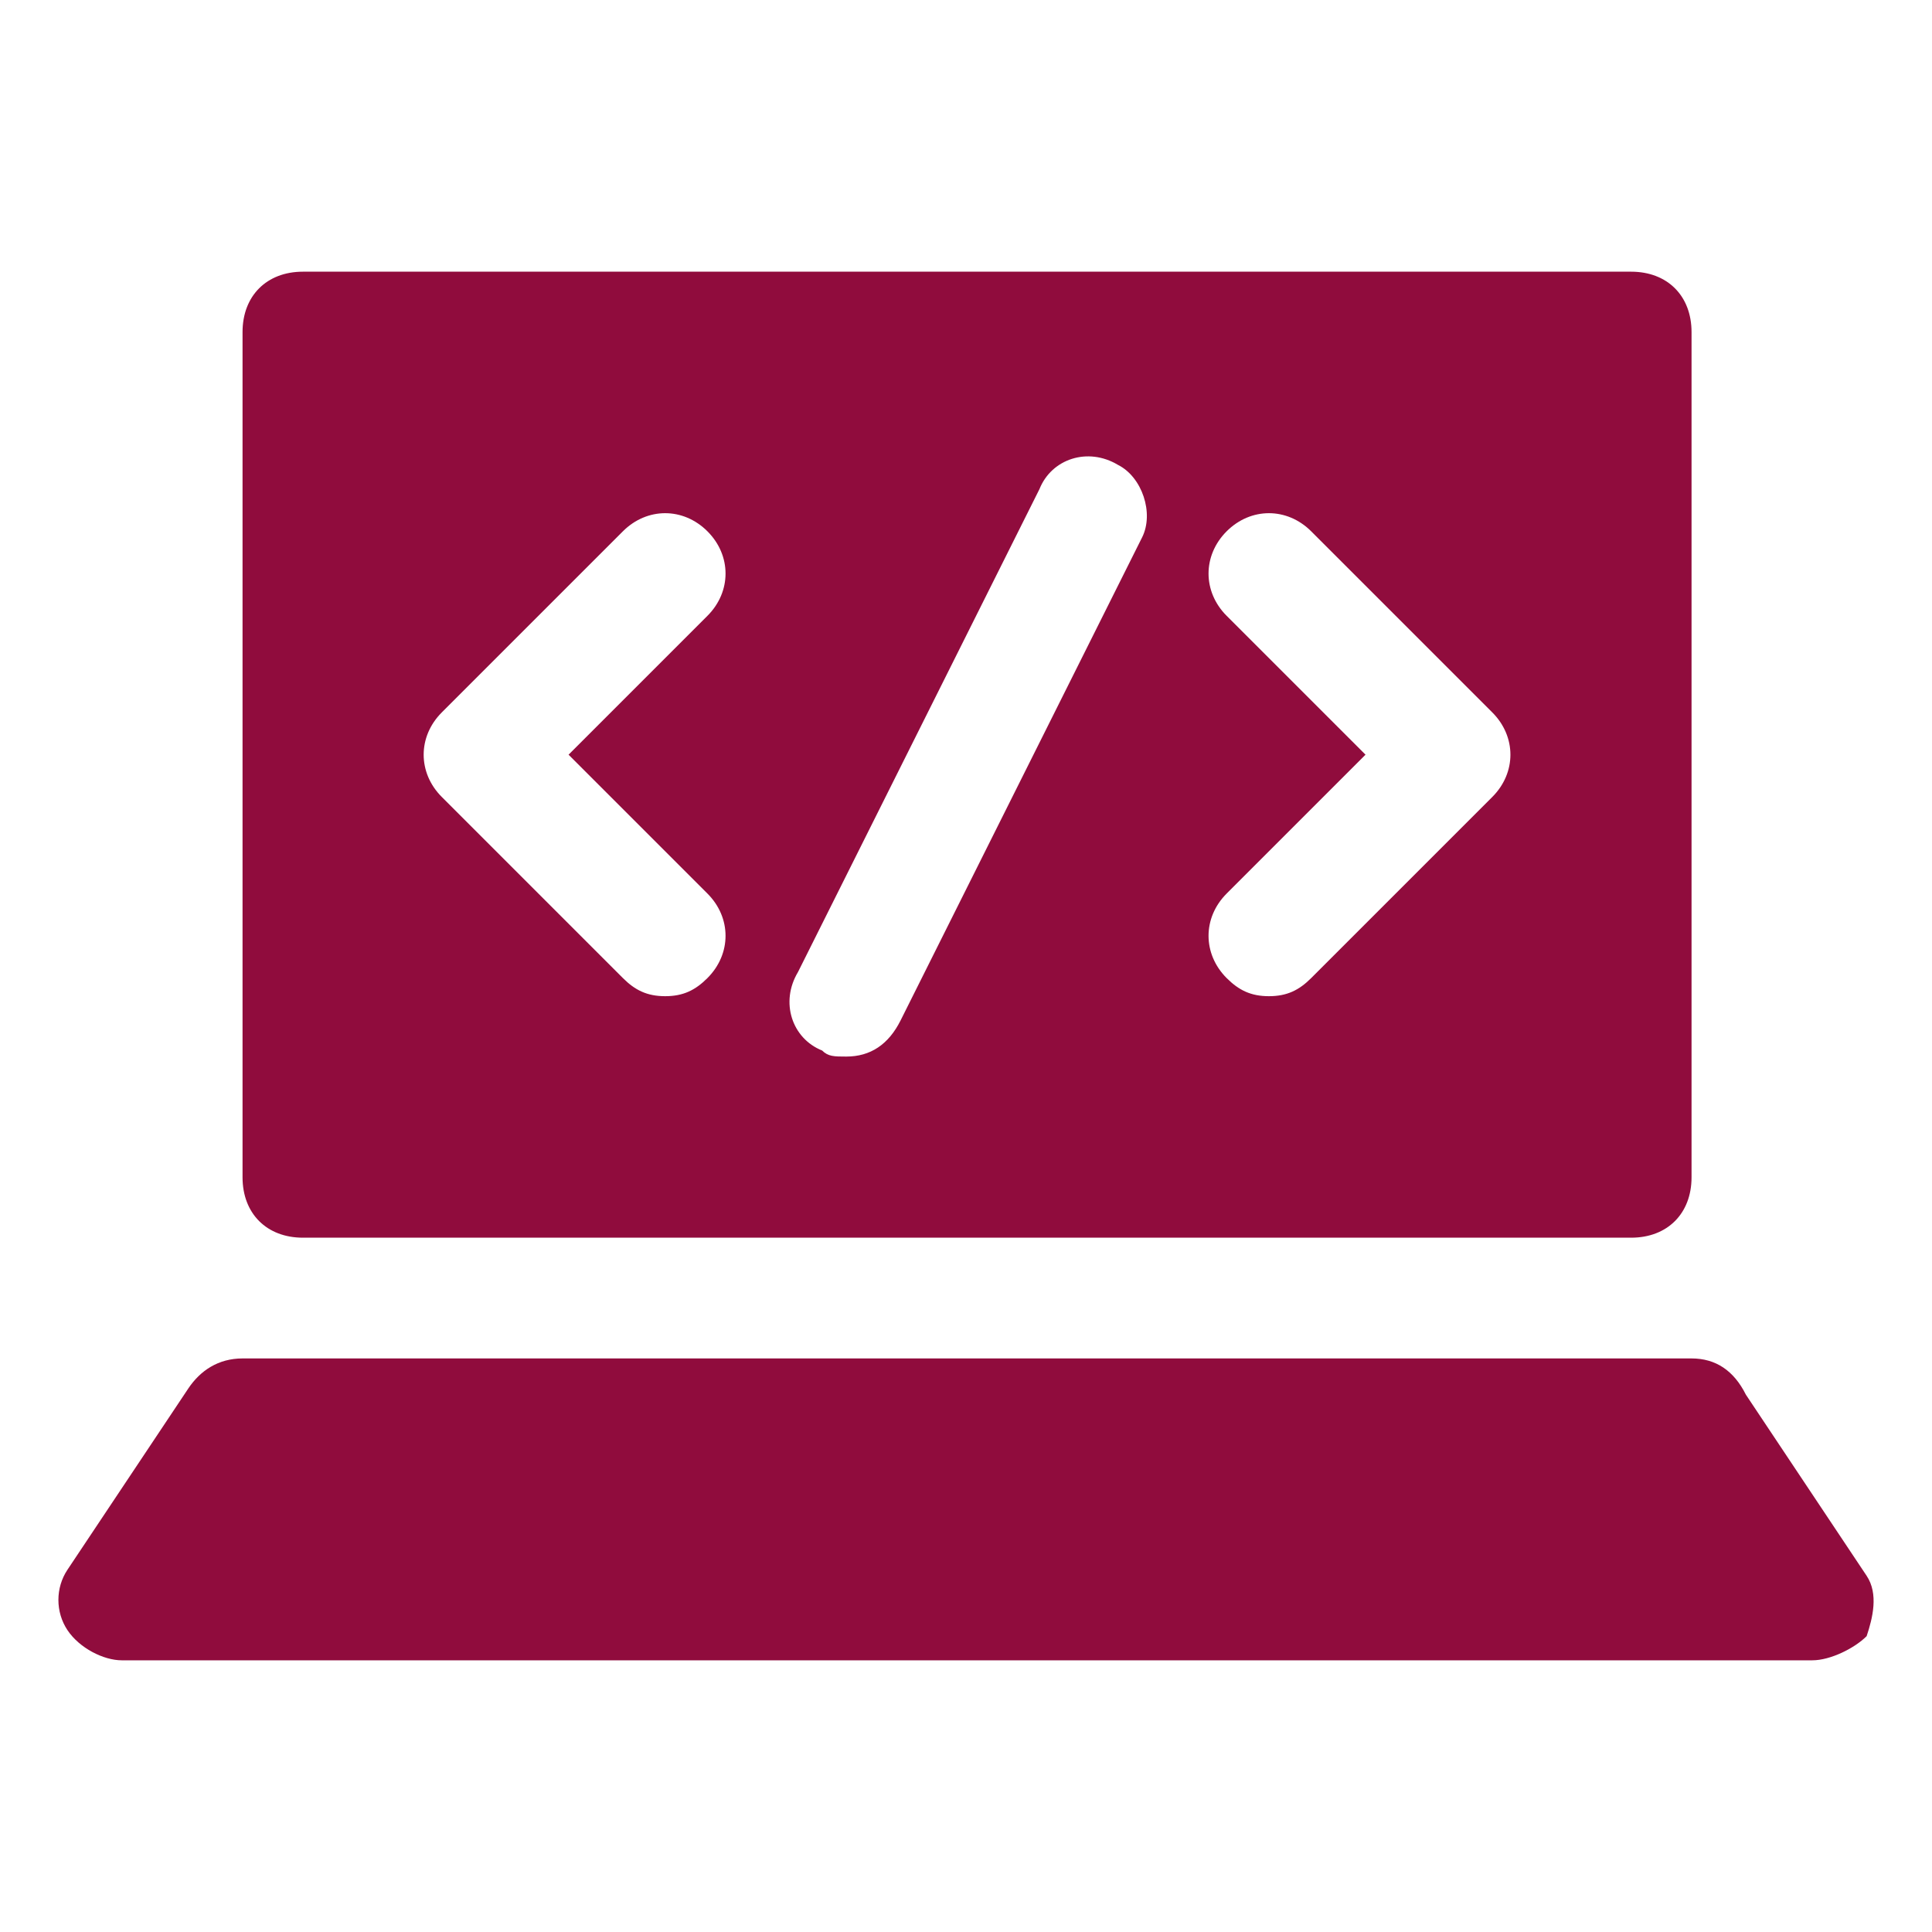 <svg version="1.1" xmlns="http://www.w3.org/2000/svg" xmlns:xlink="http://www.w3.org/1999/xlink" width="32px" height="32px" viewBox="0,0,256,256"><g fill="#900c3d" fill-rule="nonzero" stroke="none" stroke-width="1" stroke-linecap="butt" stroke-linejoin="miter" stroke-miterlimit="10" stroke-dasharray="" stroke-dashoffset="0" font-family="none" font-weight="none" font-size="none" text-anchor="none" style="mix-blend-mode: normal"><g transform="translate(0.138,-4) scale(8,8)"><g><path d="M30,28h-28c-0.3,0 -0.7,-0.2 -0.9,-0.5c-0.2,-0.3 -0.2,-0.7 0,-1l2,-3c0.2,-0.3 0.5,-0.5 0.9,-0.5h24c0.4,0 0.7,0.2 0.9,0.6l2,3c0.2,0.3 0.1,0.7 0,1c-0.2,0.2 -0.6,0.4 -0.9,0.4z"></path></g><path d="M27,5h-22c-0.6,0 -1,0.4 -1,1v14c0,0.6 0.4,1 1,1h22c0.6,0 1,-0.4 1,-1v-14c0,-0.6 -0.4,-1 -1,-1zM11.7,15.3c0.4,0.4 0.4,1 0,1.4c-0.2,0.2 -0.4,0.3 -0.7,0.3c-0.3,0 -0.5,-0.1 -0.7,-0.3l-3,-3c-0.4,-0.4 -0.4,-1 0,-1.4l3,-3c0.4,-0.4 1,-0.4 1.4,0c0.4,0.4 0.4,1 0,1.4l-2.3,2.3zM18.9,9.4l-4,8c-0.2,0.4 -0.5,0.6 -0.9,0.6c-0.2,0 -0.3,0 -0.4,-0.1c-0.5,-0.2 -0.7,-0.8 -0.4,-1.3l4,-8c0.2,-0.5 0.8,-0.7 1.3,-0.4c0.4,0.2 0.6,0.8 0.4,1.2zM24.7,13.7l-3,3c-0.2,0.2 -0.4,0.3 -0.7,0.3c-0.3,0 -0.5,-0.1 -0.7,-0.3c-0.4,-0.4 -0.4,-1 0,-1.4l2.3,-2.3l-2.3,-2.3c-0.4,-0.4 -0.4,-1 0,-1.4c0.4,-0.4 1,-0.4 1.4,0l3,3c0.4,0.4 0.4,1 0,1.4z"></path></g></g></svg>